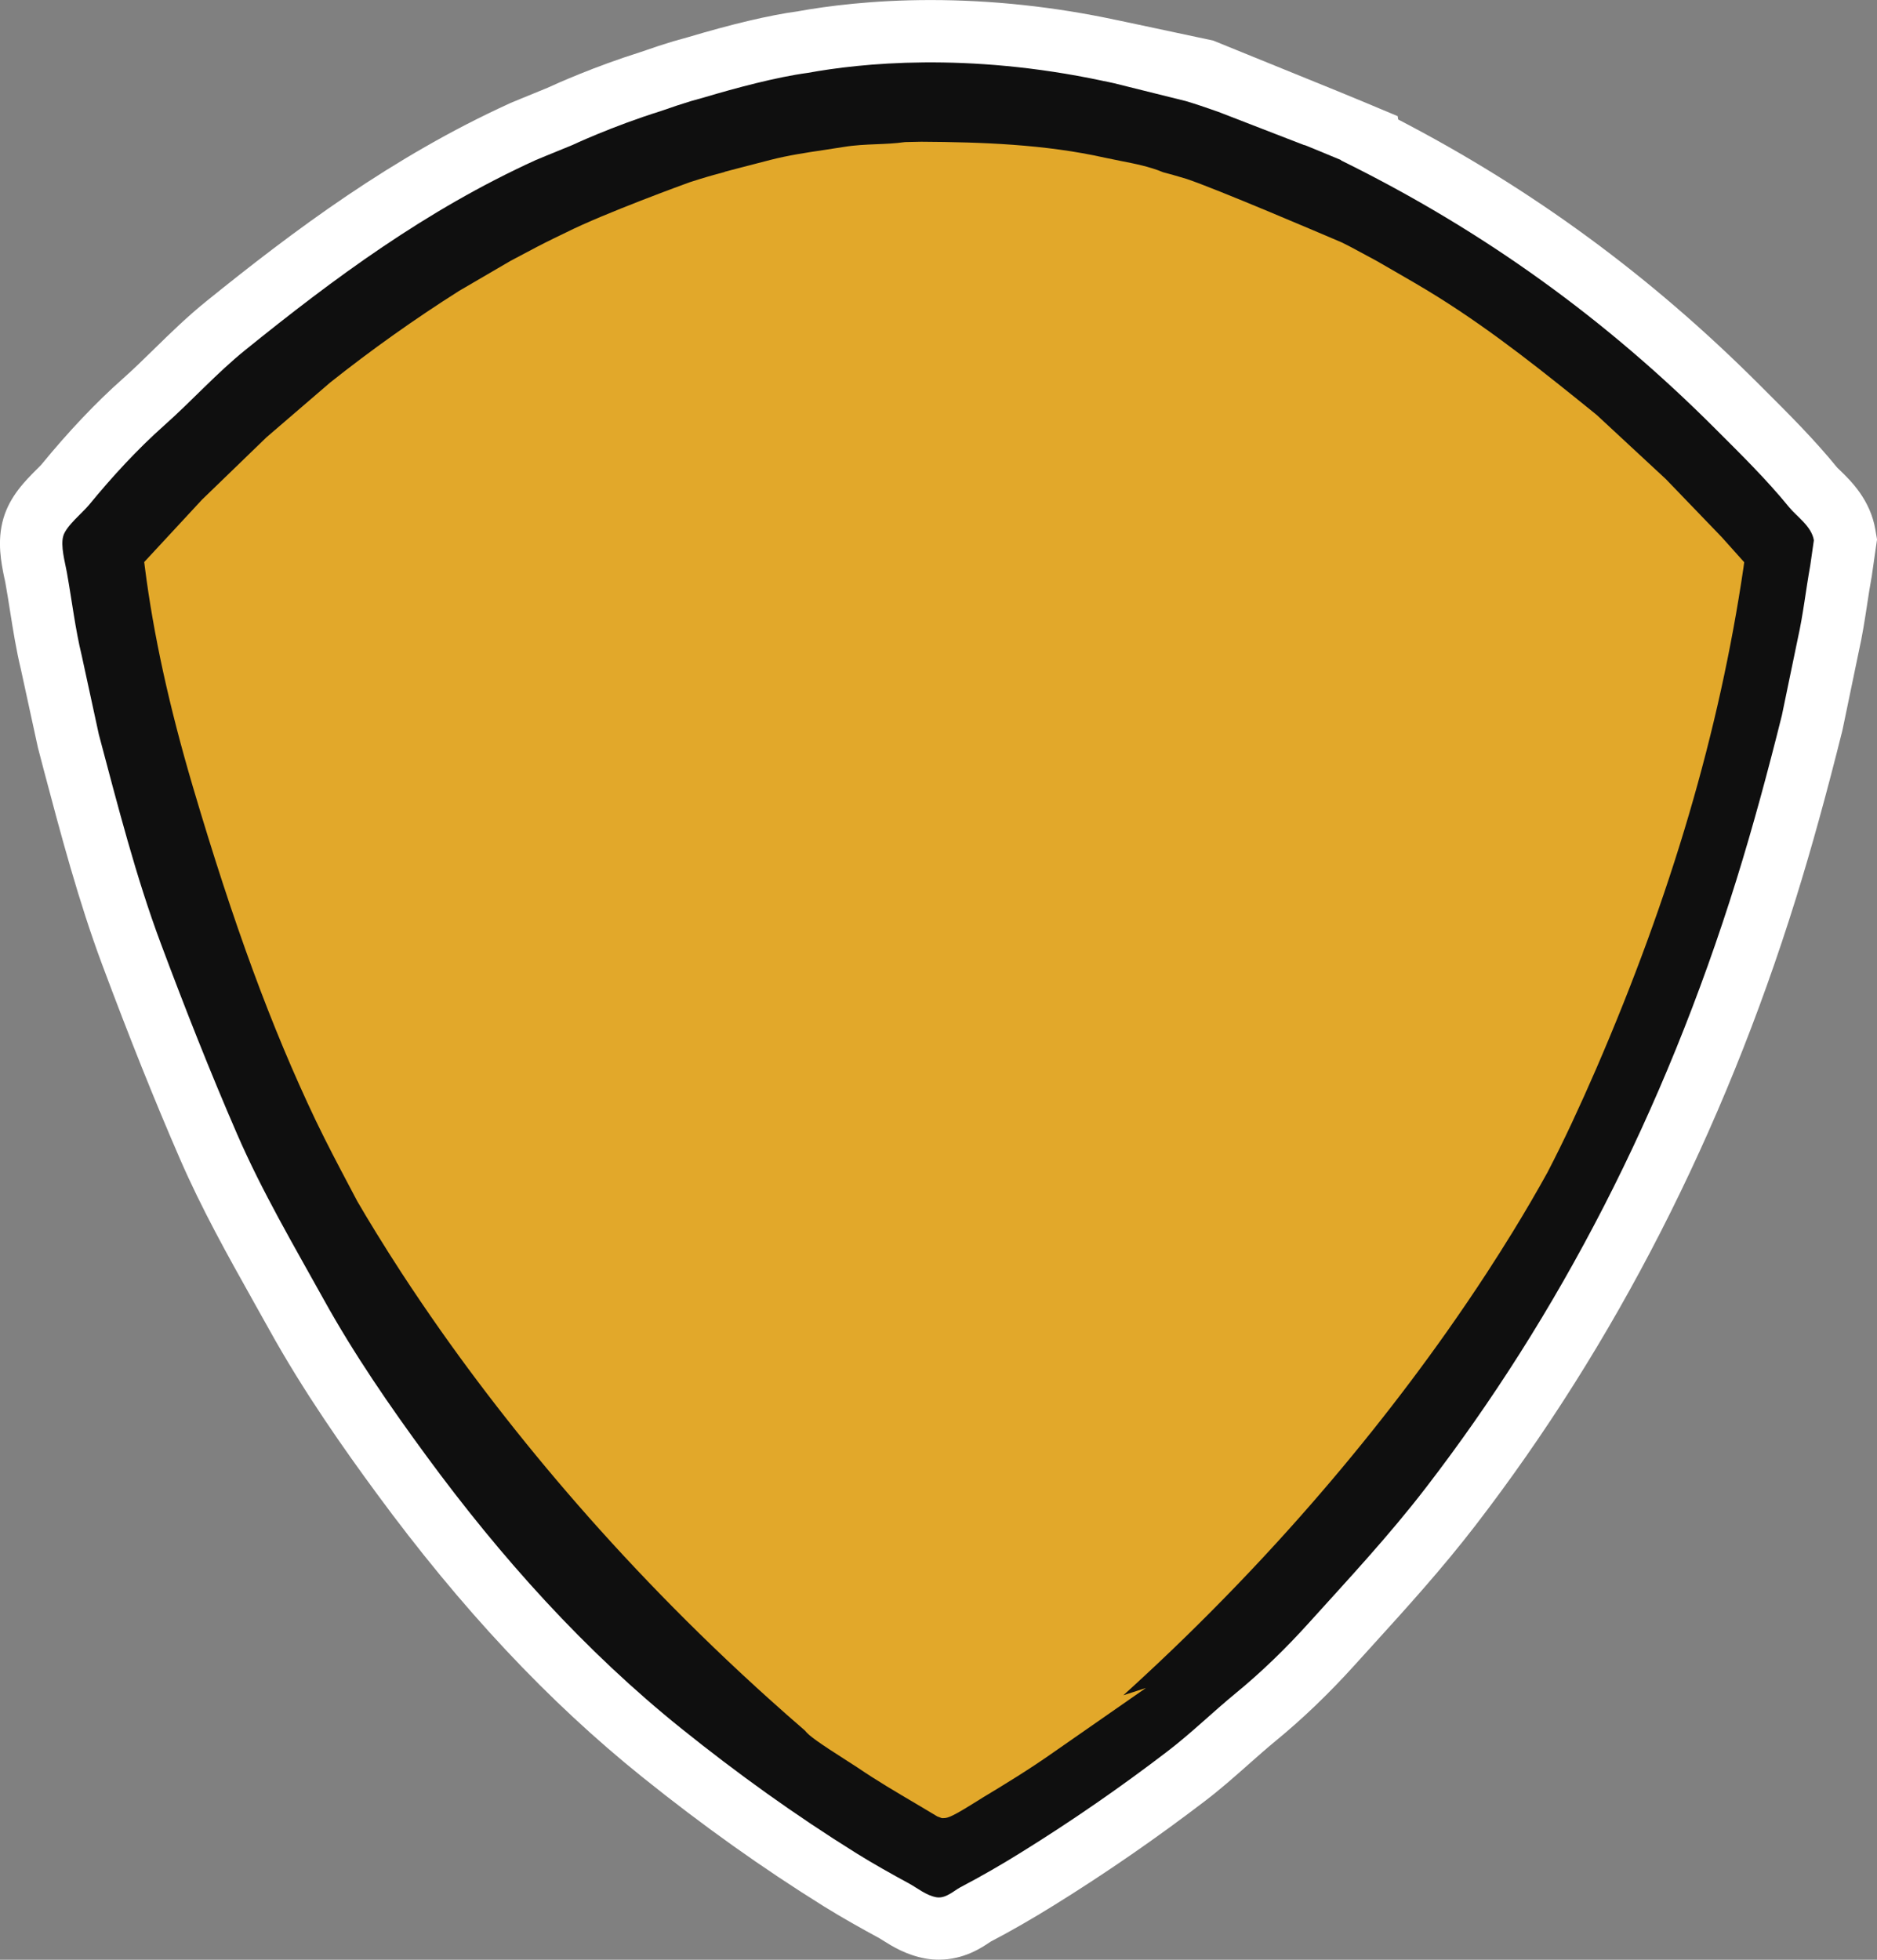 <svg version="1.1" id="图层_1" x="0px" y="0px" width="129.805px" height="135.5px" viewBox="0 0 129.805 135.5" enable-background="new 0 0 129.805 135.5" xml:space="preserve" xmlns:xml="http://www.w3.org/XML/1998/namespace" xmlns="http://www.w3.org/2000/svg" xmlns:xlink="http://www.w3.org/1999/xlink">
  <rect x="0" y="0" width="129.805" height="135.5" fill="#808080" stroke="none"/>
  <g>
    <path fill="#FFFFFF" d="M129.698,36.654c-0.344-2.085-1.691-3.396-2.417-4.103c-0.092-0.088-0.186-0.177-0.22-0.211
		c-1.579-1.938-3.299-3.655-4.963-5.314l-0.442-0.442c-7.501-7.5-15.678-13.502-24.965-18.324l-0.033-0.229l-2.33-0.976
		c-0.219-0.091-0.891-0.371-1.82-0.751l-8.611-3.5L78.01,1.551c-0.241-0.056-0.484-0.105-0.704-0.148l-0.143-0.029
		c-4.274-0.912-8.587-1.371-12.813-1.371c-4.004,0-7.185,0.42-9.162,0.777c-1.978,0.271-4.56,0.882-7.641,1.801l-0.982,0.274
		c-0.627,0.187-1.379,0.434-2.235,0.734c-3.243,1.021-5.858,2.2-6.476,2.486c-1.459,0.59-2.474,1.017-2.508,1.03l-0.081,0.035
		c-8.152,3.715-14.917,8.778-21.011,13.701c-1.316,1.064-2.472,2.192-3.593,3.289c-0.743,0.729-1.447,1.415-2.164,2.051
		c-1.863,1.651-3.769,3.663-5.64,5.949c-0.072,0.081-0.2,0.205-0.316,0.32c-0.784,0.782-1.857,1.854-2.306,3.398
		c-0.462,1.584-0.142,3.117,0.07,4.131l0.017,0.064c0.02,0.101,0.04,0.192,0.056,0.282c0.114,0.638,0.216,1.271,0.321,1.945
		c0.211,1.327,0.428,2.698,0.74,3.982l1.182,5.433l0.4,1.53c1.19,4.492,2.423,9.139,4.051,13.495
		c1.91,5.115,3.616,9.375,5.37,13.412c1.508,3.471,3.309,6.688,5.052,9.799l0.093,0.168c0.34,0.605,0.679,1.209,1.015,1.814
		c2.421,4.375,5.239,8.354,7.426,11.33c5.859,7.982,11.881,14.408,18.404,19.645c4.19,3.363,8.293,6.283,12.543,8.93
		c1.324,0.822,2.636,1.551,3.85,2.209c0.063,0.037,0.128,0.078,0.193,0.121l0.058,0.035c0.597,0.377,1.595,1.008,2.951,1.246
		c0.294,0.051,0.596,0.076,0.896,0.076c1.733,0,2.958-0.824,3.544-1.219l0.04-0.027c1.432-0.75,2.865-1.574,4.383-2.516
		c3.604-2.238,7.014-4.592,10.422-7.193c1.096-0.834,2.082-1.709,3.041-2.559c0.644-0.57,1.25-1.105,1.869-1.615
		c1.848-1.514,3.684-3.273,5.456-5.236l1.188-1.309c2.386-2.627,4.852-5.342,7.146-8.32c9.671-12.555,17.137-27.154,22.19-43.396
		c1.07-3.439,2.121-7.24,3.214-11.621l1.129-5.435c0.251-1.116,0.418-2.208,0.585-3.3c0.096-0.63,0.192-1.267,0.312-1.908
		l0.365-2.543L129.698,36.654z M88.481,108.033l-1.196,1.32c-1.489,1.646-3.015,3.111-4.526,4.352
		c-0.741,0.607-1.442,1.229-2.128,1.834c-0.877,0.777-1.705,1.512-2.55,2.156c-3.189,2.436-6.375,4.633-9.738,6.721
		c-1.2,0.746-2.334,1.402-3.454,2.002c-1.088-0.59-2.241-1.234-3.353-1.924c-3.96-2.465-7.788-5.191-11.703-8.334
		c-5.93-4.756-11.442-10.652-16.853-18.021c-2.034-2.77-4.646-6.457-6.835-10.404c-0.369-0.672-0.748-1.346-1.129-2.025
		c-1.638-2.922-3.329-5.943-4.662-9.012c-1.693-3.902-3.349-8.031-5.203-12.997c-1.479-3.96-2.604-8.198-3.793-12.688l-0.33-1.247
		l-1.184-5.438c-0.255-1.05-0.438-2.193-0.627-3.403c-0.111-0.703-0.225-1.411-0.354-2.12c-0.021-0.123-0.049-0.257-0.077-0.396
		c0.239-0.241,0.484-0.496,0.72-0.782c1.604-1.961,3.191-3.639,4.712-4.987c0.873-0.773,1.686-1.568,2.481-2.347
		c1.016-0.994,1.977-1.933,2.974-2.737c5.636-4.553,11.851-9.221,19.106-12.532c0.234-0.101,1.163-0.486,2.413-0.992l0.214-0.095
		c0.104-0.05,2.588-1.201,5.606-2.146l0.118-0.041c0.742-0.262,1.387-0.477,1.825-0.607l0.982-0.273
		c1.783-0.533,3.36-0.946,4.664-1.224l0.003,0.012l1.93-0.355l2.021-0.268l-0.006-0.046c1.532-0.199,3.492-0.359,5.799-0.359
		c3.042,0,6.143,0.279,9.239,0.832l1.832,0.362c0.044,0.008,0.089,0.017,0.135,0.025l5.317,1.305c0.502,0.15,1.131,0.36,1.869,0.623
		l5.889,2.275l1.98,0.8l0.227,0.11c9.275,4.566,17.361,10.361,24.723,17.721l0.45,0.45c1.511,1.508,3.072,3.067,4.372,4.662
		c0.187,0.229,0.377,0.433,0.555,0.613c-0.126,0.696-0.231,1.389-0.336,2.073c-0.146,0.956-0.284,1.86-0.484,2.76l-1.091,5.251
		c-1.043,4.183-2.044,7.801-3.059,11.062c-4.749,15.261-11.743,28.953-20.789,40.695C93.098,102.949,90.856,105.418,88.481,108.033z
		" class="color c1"/>
    <path fill="#0F0F0F" d="M123.724,35.065c-1.571-1.928-3.362-3.683-5.114-5.434c-7.442-7.444-15.866-13.619-25.865-18.538
		c-0.002-0.011-0.002-0.02-0.004-0.026c-0.04-0.019-0.769-0.324-1.853-0.768l-0.014-0.005c-0.211-0.085-0.431-0.174-0.665-0.271
		c0,0.006,0,0.012,0.001,0.017l-5.967-2.31C83.42,7.438,82.651,7.179,82,6.987l-0.001-0.004c0,0.001-0.001,0.004-0.001,0.004
		c-1.647-0.409-3.296-0.819-4.942-1.229c-0.266-0.062-0.532-0.115-0.802-0.168h0.013C66.84,3.584,59.45,4.379,55.848,5.042
		l0.005-0.002c-2.157,0.288-4.988,1.05-7.146,1.692c-0.305,0.084-0.607,0.169-0.91,0.255c-0.612,0.183-1.334,0.424-2.104,0.695l0,0
		c-3.386,1.06-6.117,2.349-6.117,2.349c-1.483,0.601-2.523,1.036-2.523,1.036c-7.609,3.465-13.968,8.188-20.088,13.132
		c-1.989,1.606-3.702,3.522-5.605,5.211c-1.851,1.642-3.617,3.566-5.188,5.482c-0.464,0.565-1.592,1.464-1.796,2.165
		c-0.2,0.686,0.117,1.796,0.246,2.508c0.355,1.979,0.581,3.922,1.033,5.777c0.392,1.812,0.786,3.623,1.179,5.435
		c1.321,4.964,2.571,9.861,4.278,14.433c1.706,4.566,3.423,8.91,5.286,13.205c1.732,3.99,3.935,7.723,5.976,11.408
		c2.127,3.842,4.599,7.418,7.13,10.865c5.123,6.98,10.917,13.447,17.63,18.836c3.855,3.094,7.81,5.945,12.121,8.631
		c1.179,0.732,2.392,1.41,3.64,2.088c0.566,0.311,1.161,0.813,1.868,0.936c0.638,0.111,1.238-0.475,1.647-0.688
		c1.449-0.76,2.846-1.566,4.203-2.41c3.534-2.193,6.85-4.49,10.082-6.959c1.673-1.275,3.179-2.756,4.796-4.08
		c1.766-1.447,3.463-3.105,4.989-4.795c2.774-3.07,5.562-6.053,8.113-9.367c9.203-11.947,16.473-25.922,21.49-42.045
		c1.141-3.666,2.177-7.494,3.146-11.384c0.368-1.778,0.736-3.558,1.106-5.336c0.365-1.625,0.546-3.314,0.858-5.041
		c0.082-0.573,0.166-1.146,0.246-1.72C125.286,36.39,124.256,35.718,123.724,35.065z" class="color c2"/>
    <path fill="#E2A82A" d="M119.073,37.144l-3.867-4.015l-4.771-4.426l-0.076-0.065c-3.433-2.774-6.983-5.646-10.937-8.118
		c-1.078-0.673-2.2-1.317-3.284-1.941l-0.943-0.543l-1.742-0.938c0,0-0.229-0.119-0.622-0.317l-0.084-0.038
		c-1.42-0.606-8.607-3.676-10.695-4.375c-0.624-0.189-1.142-0.335-1.615-0.458l-0.015-0.006c-0.932-0.389-1.954-0.587-2.944-0.781
		c-0.357-0.07-0.719-0.142-1.075-0.22C72.258,9.975,67.867,9.825,63.716,9.8l-1.104,0.023l-0.096,0.009
		c-0.627,0.088-1.25,0.113-1.91,0.14c-0.729,0.029-1.484,0.061-2.238,0.185c-0.456,0.074-0.913,0.143-1.365,0.211
		c-1.232,0.184-2.507,0.374-3.722,0.688l-2.172,0.562l-0.99,0.26L50.1,11.896c-0.736,0.188-1.534,0.424-2.393,0.701
		c-0.24,0.087-5.911,2.146-8.538,3.465c-1.246,0.595-2.013,0.994-2.047,1.014l-1.8,0.952l-3.565,2.08
		c-3.073,1.945-6.067,4.071-8.922,6.339l-4.409,3.791l-4.459,4.313l-3.994,4.309l0.047,0.375c0.594,4.65,1.68,9.615,3.322,15.176
		c2.816,9.531,5.433,16.635,8.479,23.032l0.063,0.129c0.718,1.494,1.495,2.969,2.249,4.395l0.579,1.096
		c0.39,0.67,0.823,1.395,1.3,2.168c0.568,0.928,1.166,1.867,1.773,2.801c0.846,1.295,1.74,2.611,2.66,3.92
		c3.319,4.713,7.033,9.357,11.035,13.809c2.207,2.455,4.524,4.871,6.887,7.184c1.285,1.258,2.62,2.52,3.967,3.75
		c0.215,0.197,0.434,0.395,0.651,0.59l0.146,0.133c0.887,0.799,1.718,1.531,2.536,2.236c0.264,0.35,0.926,0.824,2.973,2.129
		c0.307,0.195,0.555,0.354,0.681,0.439c1.303,0.889,2.688,1.703,4.025,2.49l1.475,0.879l0.307,0.115h0.124
		c0.32,0,0.634-0.115,2.479-1.275c0.108-0.068,0.19-0.119,0.231-0.145c1.509-0.906,3.255-1.973,4.89-3.127l6.396-4.451l-1.563,0.504
		c0.203-0.186,0.407-0.367,0.609-0.553c1.22-1.115,2.447-2.273,3.651-3.445c2.487-2.424,4.918-4.953,7.22-7.516
		c3.953-4.4,7.624-8.992,10.91-13.648c0.952-1.35,1.875-2.709,2.743-4.039c0.61-0.938,1.212-1.885,1.784-2.816
		c0.865-1.41,1.675-2.795,2.411-4.129c0.58-1.117,1.15-2.277,1.697-3.447c0.568-1.215,1.131-2.465,1.672-3.715
		c5.182-11.976,8.515-23.309,10.188-34.65l0.051-0.38L119.073,37.144z" class="color c3"/>
  </g>
</svg>